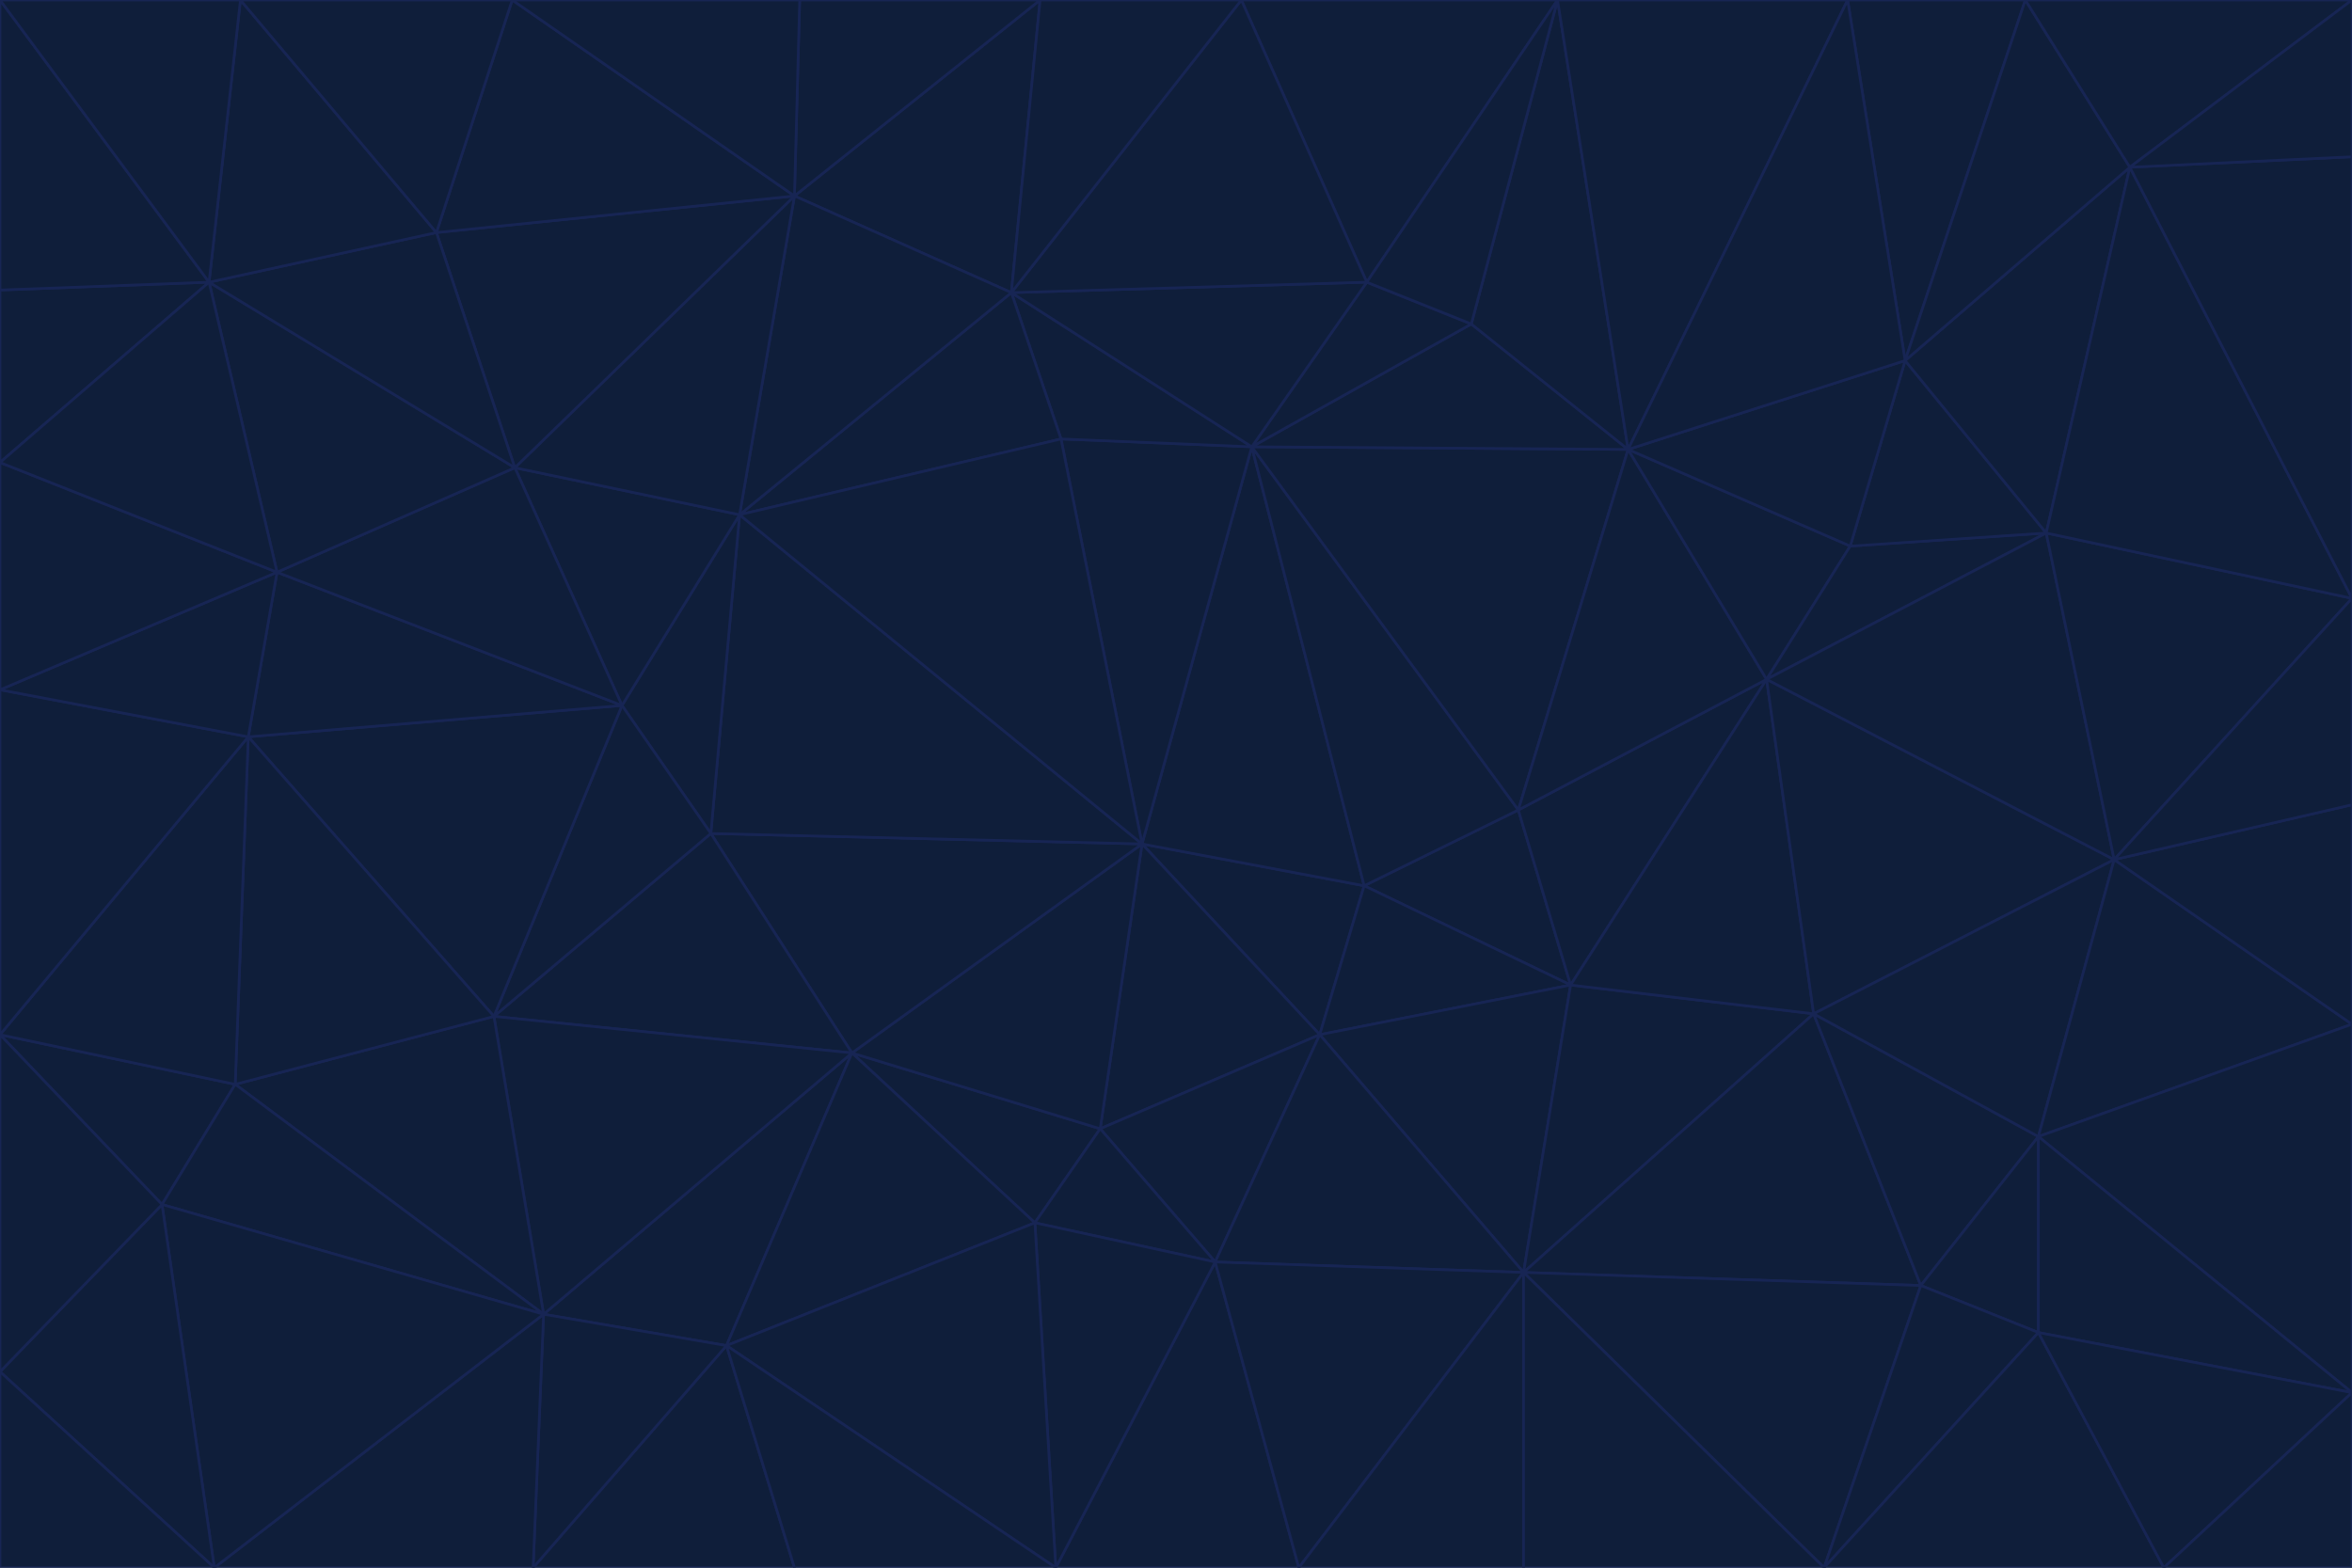 <svg id="visual" viewBox="0 0 900 600" width="900" height="600" xmlns="http://www.w3.org/2000/svg" xmlns:xlink="http://www.w3.org/1999/xlink" version="1.1"><g stroke-width="1" stroke-linejoin="bevel"><path d="M437 323L505 396L522 339Z" fill="#0f1e3a" stroke="#172554"></path><path d="M437 323L421 432L505 396Z" fill="#0f1e3a" stroke="#172554"></path><path d="M601 377L581 310L522 339Z" fill="#0f1e3a" stroke="#172554"></path><path d="M522 339L479 171L437 323Z" fill="#0f1e3a" stroke="#172554"></path><path d="M421 432L465 483L505 396Z" fill="#0f1e3a" stroke="#172554"></path><path d="M505 396L601 377L522 339Z" fill="#0f1e3a" stroke="#172554"></path><path d="M583 487L601 377L505 396Z" fill="#0f1e3a" stroke="#172554"></path><path d="M326 403L396 468L421 432Z" fill="#0f1e3a" stroke="#172554"></path><path d="M421 432L396 468L465 483Z" fill="#0f1e3a" stroke="#172554"></path><path d="M437 323L326 403L421 432Z" fill="#0f1e3a" stroke="#172554"></path><path d="M465 483L583 487L505 396Z" fill="#0f1e3a" stroke="#172554"></path><path d="M581 310L479 171L522 339Z" fill="#0f1e3a" stroke="#172554"></path><path d="M437 323L272 319L326 403Z" fill="#0f1e3a" stroke="#172554"></path><path d="M479 171L406 168L437 323Z" fill="#0f1e3a" stroke="#172554"></path><path d="M283 197L272 319L437 323Z" fill="#0f1e3a" stroke="#172554"></path><path d="M583 487L694 388L601 377Z" fill="#0f1e3a" stroke="#172554"></path><path d="M601 377L676 260L581 310Z" fill="#0f1e3a" stroke="#172554"></path><path d="M581 310L623 172L479 171Z" fill="#0f1e3a" stroke="#172554"></path><path d="M694 388L676 260L601 377Z" fill="#0f1e3a" stroke="#172554"></path><path d="M676 260L623 172L581 310Z" fill="#0f1e3a" stroke="#172554"></path><path d="M479 171L387 112L406 168Z" fill="#0f1e3a" stroke="#172554"></path><path d="M404 600L497 600L465 483Z" fill="#0f1e3a" stroke="#172554"></path><path d="M465 483L497 600L583 487Z" fill="#0f1e3a" stroke="#172554"></path><path d="M583 487L735 492L694 388Z" fill="#0f1e3a" stroke="#172554"></path><path d="M404 600L465 483L396 468Z" fill="#0f1e3a" stroke="#172554"></path><path d="M623 172L563 124L479 171Z" fill="#0f1e3a" stroke="#172554"></path><path d="M387 112L283 197L406 168Z" fill="#0f1e3a" stroke="#172554"></path><path d="M406 168L283 197L437 323Z" fill="#0f1e3a" stroke="#172554"></path><path d="M283 197L238 270L272 319Z" fill="#0f1e3a" stroke="#172554"></path><path d="M208 503L278 515L326 403Z" fill="#0f1e3a" stroke="#172554"></path><path d="M563 124L523 108L479 171Z" fill="#0f1e3a" stroke="#172554"></path><path d="M189 389L326 403L272 319Z" fill="#0f1e3a" stroke="#172554"></path><path d="M326 403L278 515L396 468Z" fill="#0f1e3a" stroke="#172554"></path><path d="M278 515L404 600L396 468Z" fill="#0f1e3a" stroke="#172554"></path><path d="M523 108L387 112L479 171Z" fill="#0f1e3a" stroke="#172554"></path><path d="M497 600L583 600L583 487Z" fill="#0f1e3a" stroke="#172554"></path><path d="M676 260L708 209L623 172Z" fill="#0f1e3a" stroke="#172554"></path><path d="M623 172L596 0L563 124Z" fill="#0f1e3a" stroke="#172554"></path><path d="M783 204L708 209L676 260Z" fill="#0f1e3a" stroke="#172554"></path><path d="M238 270L189 389L272 319Z" fill="#0f1e3a" stroke="#172554"></path><path d="M698 600L735 492L583 487Z" fill="#0f1e3a" stroke="#172554"></path><path d="M694 388L809 329L676 260Z" fill="#0f1e3a" stroke="#172554"></path><path d="M204 600L304 600L278 515Z" fill="#0f1e3a" stroke="#172554"></path><path d="M278 515L304 600L404 600Z" fill="#0f1e3a" stroke="#172554"></path><path d="M189 389L208 503L326 403Z" fill="#0f1e3a" stroke="#172554"></path><path d="M735 492L780 435L694 388Z" fill="#0f1e3a" stroke="#172554"></path><path d="M398 0L304 75L387 112Z" fill="#0f1e3a" stroke="#172554"></path><path d="M387 112L304 75L283 197Z" fill="#0f1e3a" stroke="#172554"></path><path d="M283 197L197 179L238 270Z" fill="#0f1e3a" stroke="#172554"></path><path d="M238 270L95 282L189 389Z" fill="#0f1e3a" stroke="#172554"></path><path d="M304 75L197 179L283 197Z" fill="#0f1e3a" stroke="#172554"></path><path d="M583 600L698 600L583 487Z" fill="#0f1e3a" stroke="#172554"></path><path d="M735 492L780 510L780 435Z" fill="#0f1e3a" stroke="#172554"></path><path d="M783 204L729 138L708 209Z" fill="#0f1e3a" stroke="#172554"></path><path d="M708 209L729 138L623 172Z" fill="#0f1e3a" stroke="#172554"></path><path d="M596 0L475 0L523 108Z" fill="#0f1e3a" stroke="#172554"></path><path d="M523 108L475 0L387 112Z" fill="#0f1e3a" stroke="#172554"></path><path d="M780 435L809 329L694 388Z" fill="#0f1e3a" stroke="#172554"></path><path d="M698 600L780 510L735 492Z" fill="#0f1e3a" stroke="#172554"></path><path d="M780 435L900 392L809 329Z" fill="#0f1e3a" stroke="#172554"></path><path d="M809 329L783 204L676 260Z" fill="#0f1e3a" stroke="#172554"></path><path d="M596 0L523 108L563 124Z" fill="#0f1e3a" stroke="#172554"></path><path d="M475 0L398 0L387 112Z" fill="#0f1e3a" stroke="#172554"></path><path d="M208 503L204 600L278 515Z" fill="#0f1e3a" stroke="#172554"></path><path d="M82 600L204 600L208 503Z" fill="#0f1e3a" stroke="#172554"></path><path d="M707 0L596 0L623 172Z" fill="#0f1e3a" stroke="#172554"></path><path d="M106 219L95 282L238 270Z" fill="#0f1e3a" stroke="#172554"></path><path d="M189 389L90 415L208 503Z" fill="#0f1e3a" stroke="#172554"></path><path d="M95 282L90 415L189 389Z" fill="#0f1e3a" stroke="#172554"></path><path d="M197 179L106 219L238 270Z" fill="#0f1e3a" stroke="#172554"></path><path d="M80 108L106 219L197 179Z" fill="#0f1e3a" stroke="#172554"></path><path d="M167 89L197 179L304 75Z" fill="#0f1e3a" stroke="#172554"></path><path d="M398 0L306 0L304 75Z" fill="#0f1e3a" stroke="#172554"></path><path d="M196 0L167 89L304 75Z" fill="#0f1e3a" stroke="#172554"></path><path d="M775 0L707 0L729 138Z" fill="#0f1e3a" stroke="#172554"></path><path d="M729 138L707 0L623 172Z" fill="#0f1e3a" stroke="#172554"></path><path d="M0 396L62 461L90 415Z" fill="#0f1e3a" stroke="#172554"></path><path d="M90 415L62 461L208 503Z" fill="#0f1e3a" stroke="#172554"></path><path d="M0 396L90 415L95 282Z" fill="#0f1e3a" stroke="#172554"></path><path d="M900 533L900 392L780 435Z" fill="#0f1e3a" stroke="#172554"></path><path d="M809 329L900 229L783 204Z" fill="#0f1e3a" stroke="#172554"></path><path d="M783 204L815 64L729 138Z" fill="#0f1e3a" stroke="#172554"></path><path d="M900 533L780 435L780 510Z" fill="#0f1e3a" stroke="#172554"></path><path d="M900 392L900 308L809 329Z" fill="#0f1e3a" stroke="#172554"></path><path d="M698 600L828 600L780 510Z" fill="#0f1e3a" stroke="#172554"></path><path d="M900 308L900 229L809 329Z" fill="#0f1e3a" stroke="#172554"></path><path d="M900 229L815 64L783 204Z" fill="#0f1e3a" stroke="#172554"></path><path d="M306 0L196 0L304 75Z" fill="#0f1e3a" stroke="#172554"></path><path d="M167 89L80 108L197 179Z" fill="#0f1e3a" stroke="#172554"></path><path d="M828 600L900 533L780 510Z" fill="#0f1e3a" stroke="#172554"></path><path d="M62 461L82 600L208 503Z" fill="#0f1e3a" stroke="#172554"></path><path d="M815 64L775 0L729 138Z" fill="#0f1e3a" stroke="#172554"></path><path d="M92 0L80 108L167 89Z" fill="#0f1e3a" stroke="#172554"></path><path d="M0 264L0 396L95 282Z" fill="#0f1e3a" stroke="#172554"></path><path d="M0 264L95 282L106 219Z" fill="#0f1e3a" stroke="#172554"></path><path d="M62 461L0 525L82 600Z" fill="#0f1e3a" stroke="#172554"></path><path d="M0 177L0 264L106 219Z" fill="#0f1e3a" stroke="#172554"></path><path d="M828 600L900 600L900 533Z" fill="#0f1e3a" stroke="#172554"></path><path d="M0 396L0 525L62 461Z" fill="#0f1e3a" stroke="#172554"></path><path d="M0 111L0 177L80 108Z" fill="#0f1e3a" stroke="#172554"></path><path d="M80 108L0 177L106 219Z" fill="#0f1e3a" stroke="#172554"></path><path d="M900 229L900 60L815 64Z" fill="#0f1e3a" stroke="#172554"></path><path d="M815 64L900 0L775 0Z" fill="#0f1e3a" stroke="#172554"></path><path d="M196 0L92 0L167 89Z" fill="#0f1e3a" stroke="#172554"></path><path d="M0 525L0 600L82 600Z" fill="#0f1e3a" stroke="#172554"></path><path d="M0 0L0 111L80 108Z" fill="#0f1e3a" stroke="#172554"></path><path d="M900 60L900 0L815 64Z" fill="#0f1e3a" stroke="#172554"></path><path d="M92 0L0 0L80 108Z" fill="#0f1e3a" stroke="#172554"></path></g></svg>